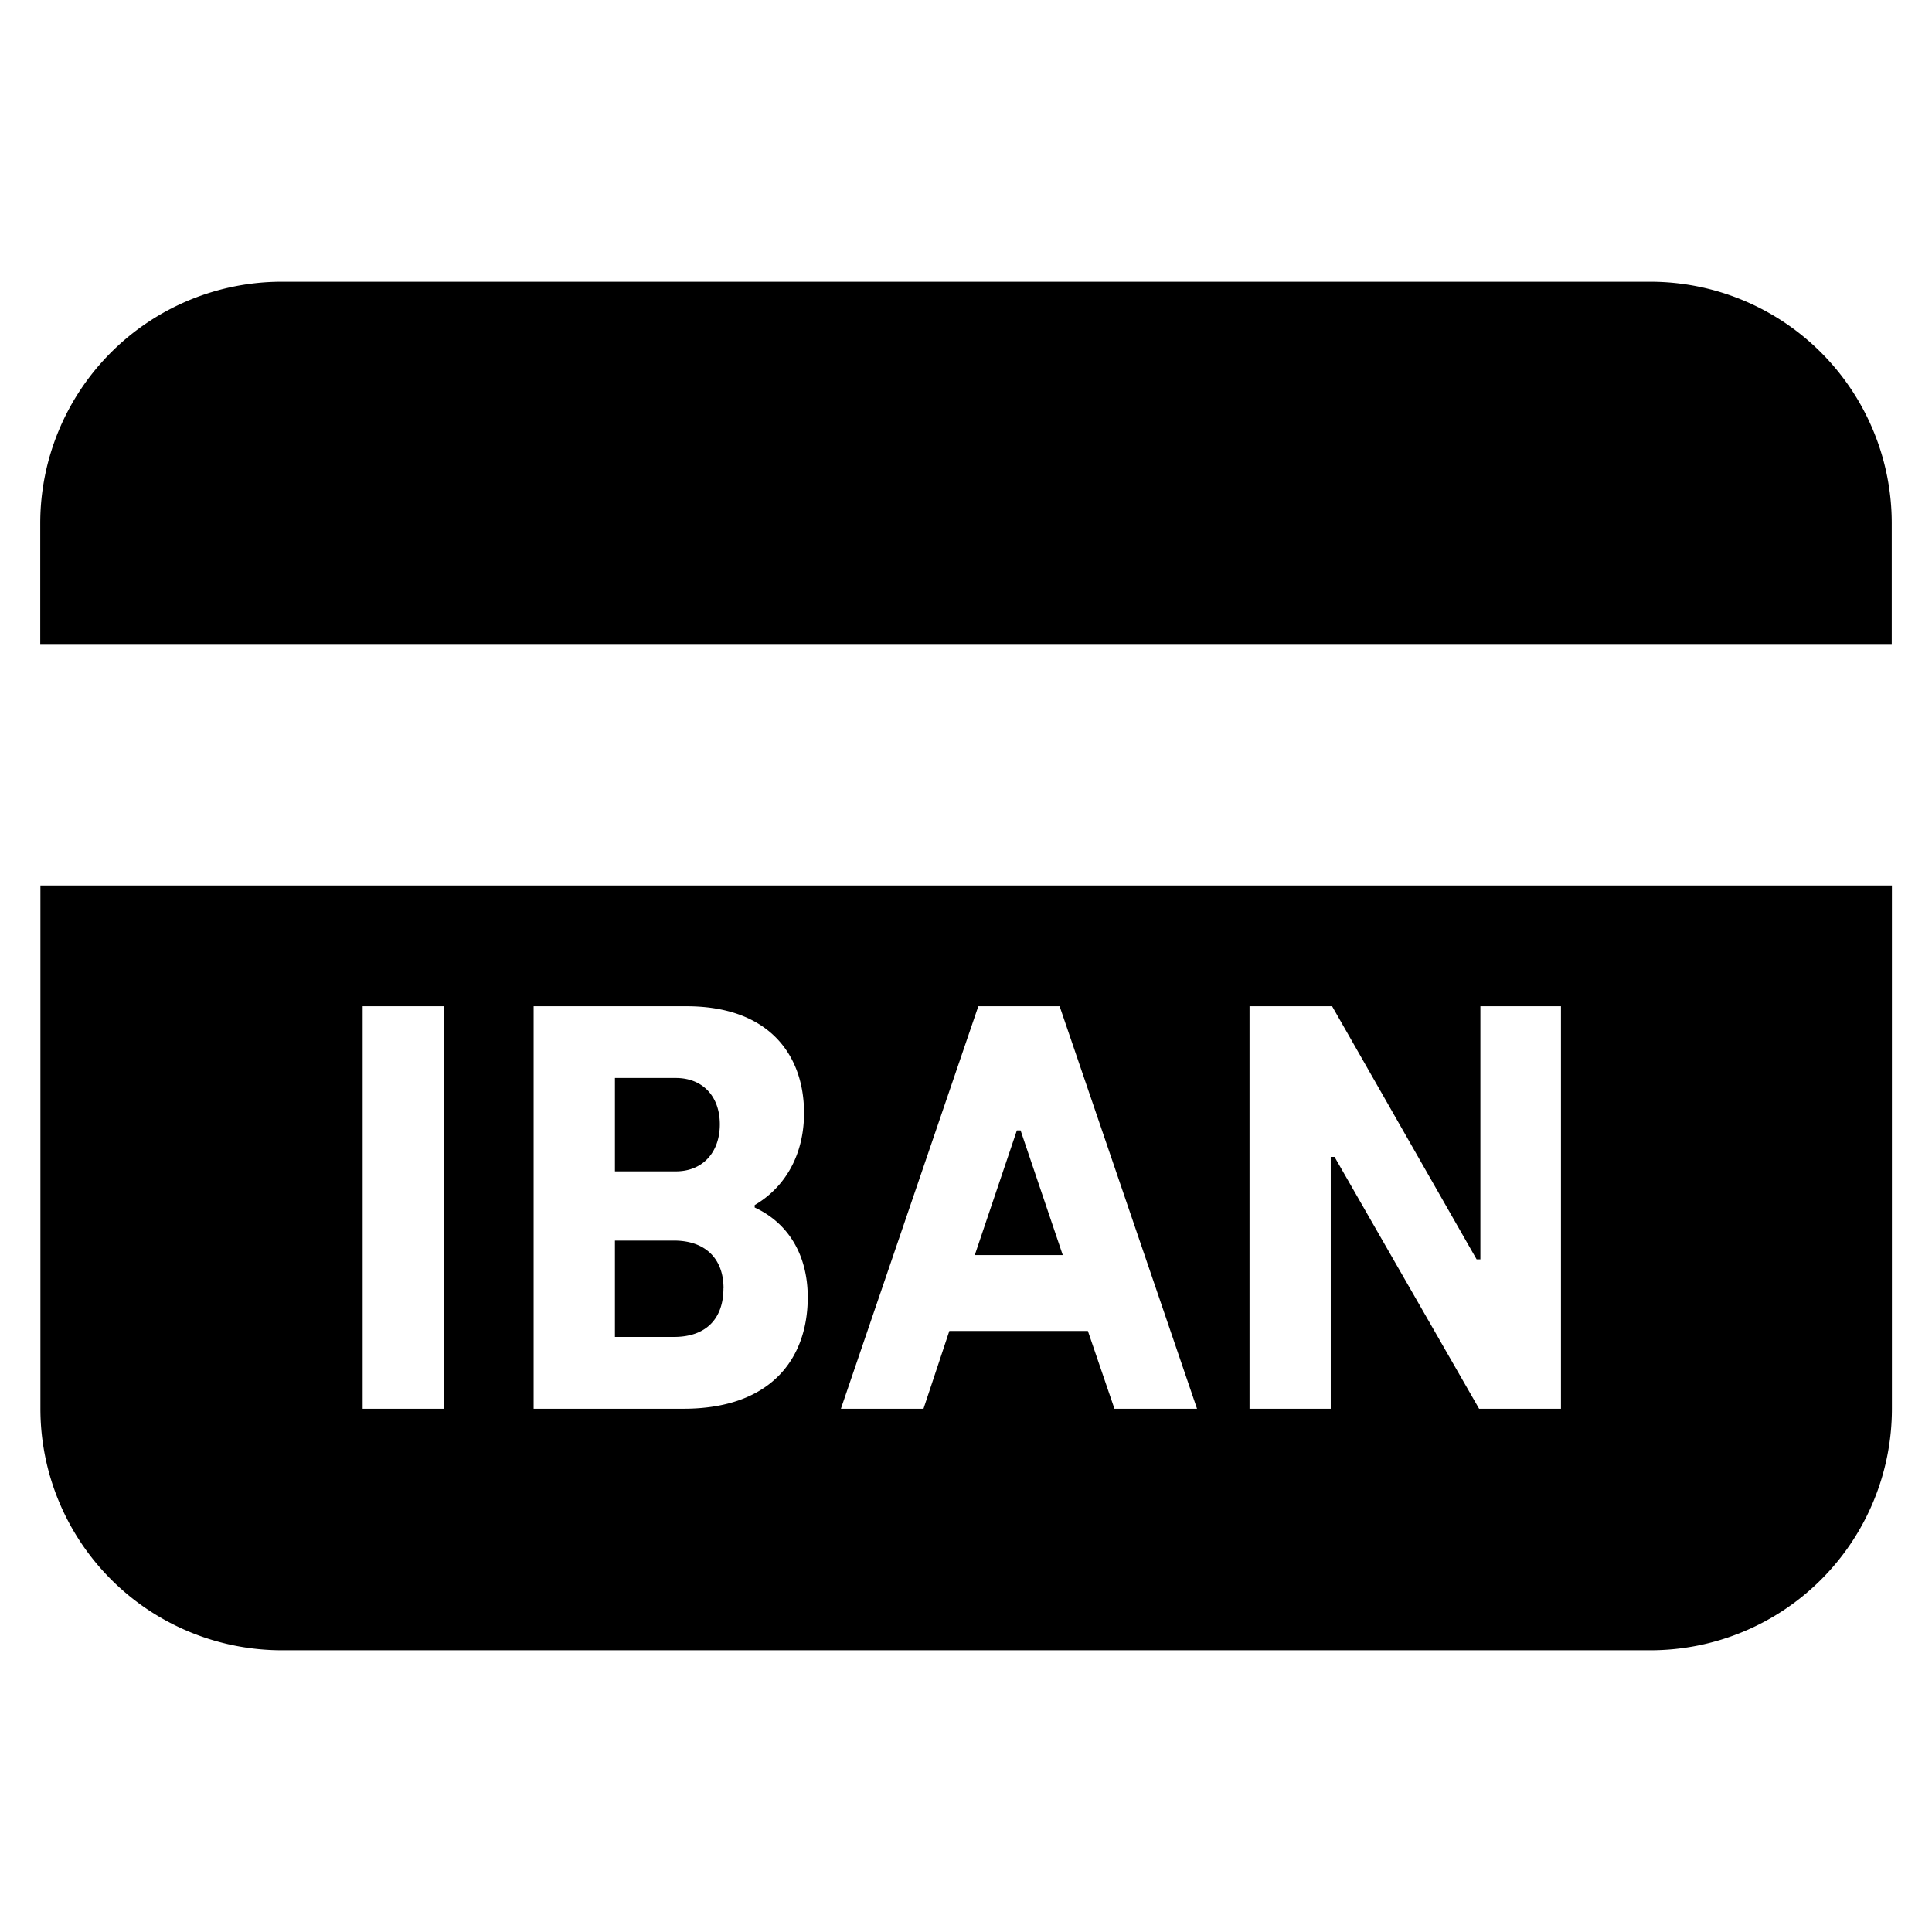 <svg width="24" height="24" xmlns="http://www.w3.org/2000/svg"><path d="M20.5 3.5h-17a3 3 0 00-3 3V8h23V6.5a3 3 0 00-3-3zm-15.996 14h1.011v-5h-1.01v5zm2.124 0h1.863c1.086 0 1.543-.622 1.543-1.385 0-.524-.24-.921-.659-1.115v-.03c.382-.224.613-.629.613-1.144 0-.719-.433-1.326-1.459-1.326h-1.9v5zm3.818 0h1.026l.321-.966h1.721l.33.966h1.026l-1.707-5h-1.01l-1.707 5zm5.075 0h1.01v-3.129h.047l1.796 3.129h1.017v-5H18.39v3.144h-.047L16.548 12.5h-1.026v5zM.502 11h23v6.5a3 3 0 01-3 3h-17a3 3 0 01-3-3V11zm8.486 5.003c0-.36-.219-.592-.616-.592h-.733v1.197h.733c.397 0 .615-.224.615-.605zm3.69-1.961h-.046l-.523 1.549h1.093l-.524-1.549zm-4.283.509h-.756v-1.16h.756c.33 0 .547.224.547.576 0 .344-.209.584-.547.584z" fill-rule="evenodd"/></svg>